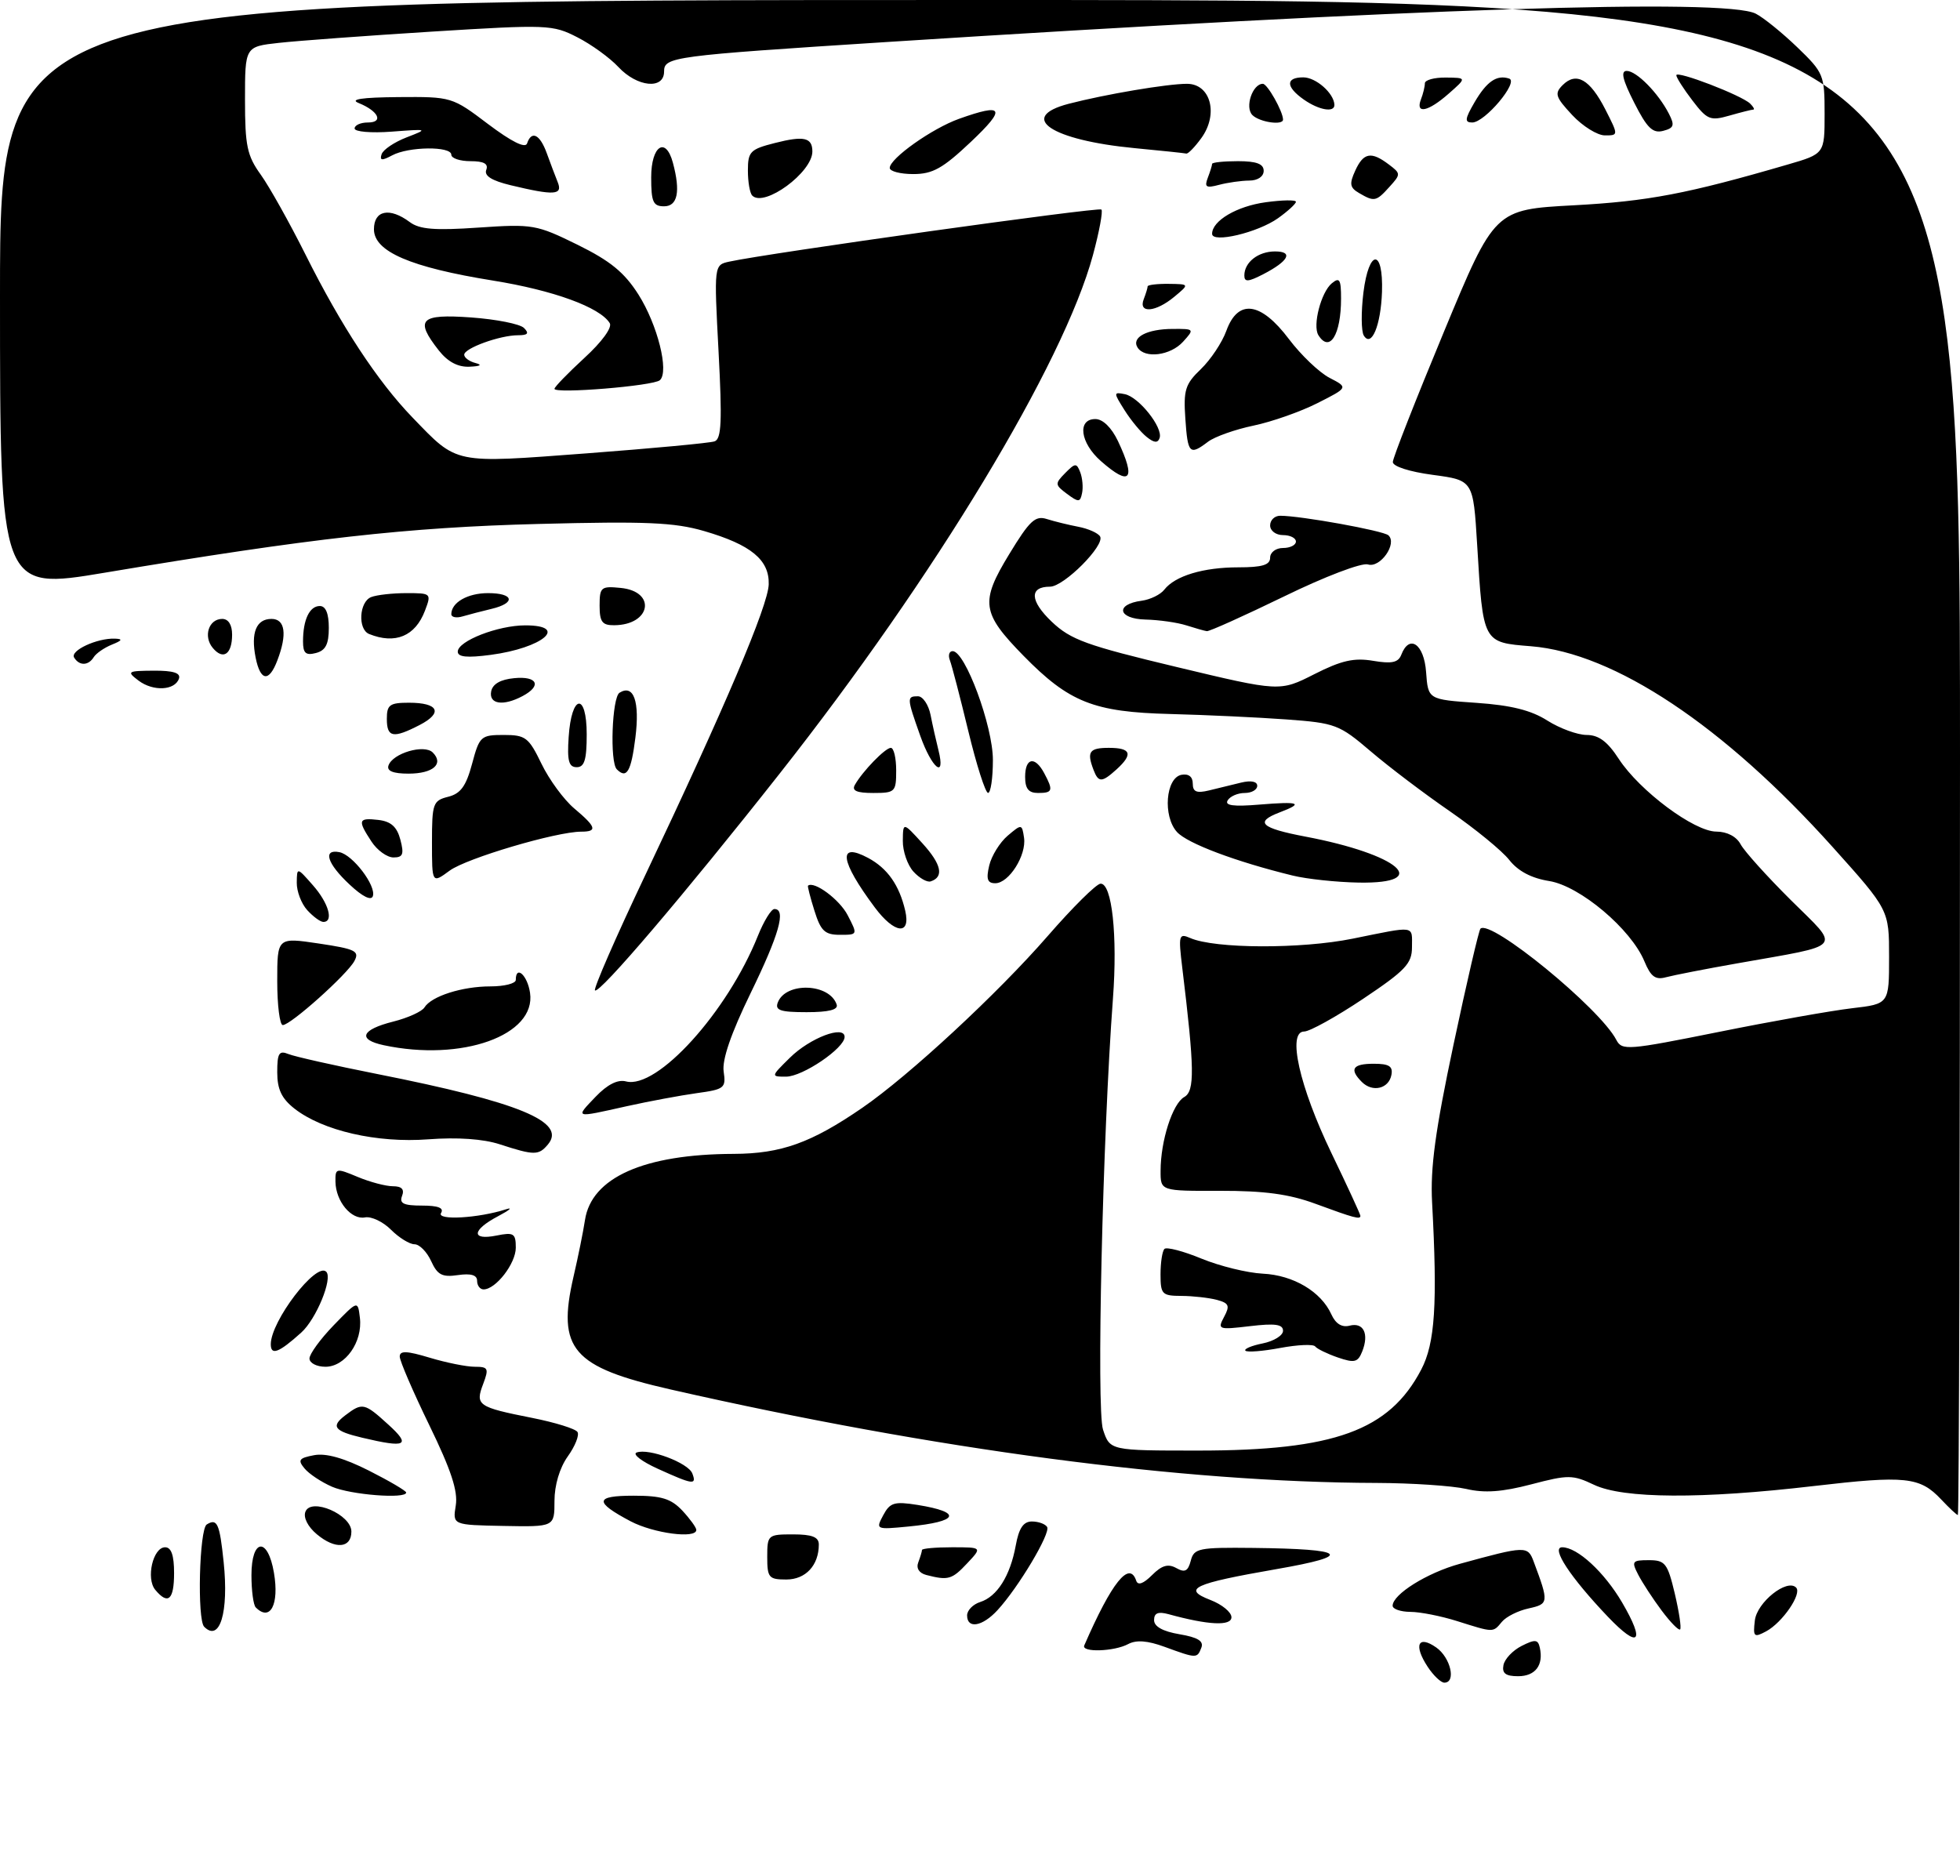 <?xml version="1.0" encoding="UTF-8" standalone="no"?>
<!DOCTYPE svg PUBLIC "-//W3C//DTD SVG 1.1//EN" "http://www.w3.org/Graphics/SVG/1.1/DTD/svg11.dtd" >
<svg xmlns="http://www.w3.org/2000/svg" xmlns:xlink="http://www.w3.org/1999/xlink" version="1.1" viewBox="0 0 304 291">
 <g >
 <path fill="currentColor"
d=" M 221.43 258.53 C 219.22 255.17 219.94 253.57 222.76 255.54 C 224.99 257.10 225.89 261.00 224.02 261.00 C 223.49 261.00 222.32 259.89 221.43 258.53 Z  M 233.19 258.28 C 233.37 257.33 234.64 255.99 236.01 255.30 C 238.11 254.24 238.55 254.29 238.83 255.58 C 239.43 258.30 238.13 260.00 235.46 260.00 C 233.53 260.00 232.94 259.55 233.19 258.28 Z  M 180.65 255.45 C 177.98 254.47 176.24 254.34 174.97 255.02 C 172.80 256.18 167.69 256.34 168.17 255.23 C 172.44 245.42 175.17 242.02 176.23 245.19 C 176.49 245.96 177.34 245.66 178.68 244.32 C 180.20 242.80 181.17 242.52 182.44 243.22 C 183.77 243.97 184.26 243.72 184.69 242.09 C 185.19 240.15 185.90 240.01 194.37 240.10 C 208.97 240.26 210.09 241.29 197.97 243.39 C 185.04 245.64 183.29 246.46 187.75 248.18 C 189.54 248.87 191.00 250.07 191.00 250.85 C 191.00 252.25 187.42 252.08 181.25 250.38 C 179.63 249.94 179.00 250.19 179.00 251.30 C 179.00 252.30 180.36 253.05 182.94 253.49 C 185.78 253.97 186.73 254.55 186.33 255.58 C 185.68 257.26 185.60 257.26 180.65 255.45 Z  M 249.39 250.78 C 243.55 244.65 240.49 240.00 242.30 240.00 C 244.65 240.00 248.83 243.85 251.59 248.56 C 255.23 254.78 254.21 255.83 249.39 250.78 Z  M 272.18 251.36 C 272.50 248.54 277.16 244.82 278.58 246.25 C 279.53 247.20 276.46 251.68 273.93 253.04 C 272.04 254.05 271.88 253.90 272.18 251.36 Z  M 31.67 252.33 C 30.56 251.23 30.91 237.17 32.07 236.46 C 33.69 235.46 34.07 236.31 34.69 242.31 C 35.50 250.11 34.09 254.76 31.67 252.33 Z  M 226.00 251.45 C 223.53 250.67 220.26 250.02 218.75 250.02 C 217.24 250.01 216.00 249.58 216.00 249.07 C 216.00 247.30 221.35 243.96 226.41 242.57 C 236.65 239.76 236.96 239.75 237.88 242.23 C 240.25 248.57 240.23 248.79 237.11 249.48 C 235.47 249.83 233.60 250.77 232.95 251.56 C 231.54 253.25 231.74 253.26 226.00 251.45 Z  M 257.73 249.82 C 256.36 247.99 254.73 245.49 254.09 244.25 C 253.02 242.18 253.15 242.00 255.73 242.00 C 258.27 242.00 258.64 242.47 259.76 247.17 C 260.43 250.02 260.81 252.52 260.59 252.74 C 260.38 252.96 259.09 251.64 257.73 249.82 Z  M 150.00 250.57 C 150.00 249.78 150.91 248.85 152.03 248.49 C 154.65 247.66 156.68 244.44 157.54 239.75 C 158.03 237.03 158.73 236.00 160.05 236.00 C 161.06 236.00 162.12 236.38 162.41 236.85 C 162.99 237.80 157.97 246.22 154.72 249.75 C 152.38 252.30 150.00 252.71 150.00 250.57 Z  M 39.67 249.33 C 39.30 248.97 39.00 246.72 39.00 244.33 C 39.00 238.61 41.54 238.34 42.49 243.96 C 43.33 248.89 41.91 251.58 39.67 249.33 Z  M 24.08 246.60 C 22.61 244.83 23.73 240.00 25.61 240.00 C 26.57 240.00 27.00 241.25 27.00 244.00 C 27.00 248.16 26.07 248.99 24.08 246.60 Z  M 119.00 241.50 C 119.00 238.08 119.10 238.00 123.00 238.00 C 125.96 238.00 127.00 238.41 127.00 239.57 C 127.00 242.80 124.96 245.00 121.96 245.00 C 119.24 245.00 119.00 244.71 119.00 241.50 Z  M 143.68 244.30 C 142.55 244.01 142.07 243.25 142.43 242.33 C 142.74 241.51 143.00 240.65 143.00 240.42 C 143.00 240.19 145.10 240.00 147.67 240.00 C 152.35 240.00 152.35 240.00 150.00 242.50 C 147.65 245.01 147.06 245.17 143.68 244.30 Z  M 49.14 237.98 C 47.75 236.82 47.02 235.38 47.37 234.49 C 48.23 232.23 54.50 234.93 54.50 237.56 C 54.50 240.17 51.99 240.37 49.14 237.98 Z  M 97.81 235.97 C 92.12 232.96 92.23 232.00 98.27 232.00 C 102.60 232.00 104.07 232.45 105.83 234.31 C 107.02 235.59 108.00 236.94 108.00 237.31 C 108.00 238.72 101.37 237.84 97.81 235.97 Z  M 70.69 233.52 C 71.05 231.30 69.97 228.01 66.59 221.07 C 64.07 215.89 62.00 211.09 62.00 210.42 C 62.00 209.48 63.08 209.52 66.66 210.60 C 69.22 211.37 72.36 212.00 73.63 212.00 C 75.73 212.00 75.85 212.25 74.94 214.67 C 73.68 217.97 74.10 218.26 82.53 219.93 C 86.10 220.64 89.27 221.62 89.57 222.12 C 89.88 222.61 89.20 224.32 88.06 225.91 C 86.80 227.68 86.00 230.37 86.00 232.82 C 86.00 236.84 86.00 236.84 78.10 236.69 C 70.20 236.54 70.20 236.54 70.69 233.52 Z  M 136.99 235.03 C 138.04 233.06 138.71 232.86 142.31 233.43 C 149.34 234.56 148.73 236.03 140.91 236.78 C 135.85 237.27 135.80 237.25 136.99 235.03 Z  M 301.08 232.58 C 297.78 229.07 295.55 228.84 281.33 230.50 C 263.92 232.54 251.79 232.47 247.24 230.31 C 243.93 228.74 243.25 228.73 237.50 230.24 C 232.99 231.42 230.26 231.62 227.41 230.95 C 225.26 230.46 219.00 230.04 213.50 230.02 C 183.36 229.94 145.11 224.87 104.00 215.52 C 88.76 212.05 86.36 209.27 88.95 198.04 C 89.66 194.99 90.46 191.04 90.73 189.25 C 91.73 182.65 99.88 179.02 113.80 178.98 C 121.16 178.95 125.82 177.28 133.75 171.83 C 141.02 166.83 154.71 154.14 162.50 145.19 C 166.35 140.76 170.03 137.11 170.69 137.07 C 172.47 136.97 173.35 145.13 172.62 154.88 C 171.01 176.41 170.04 218.59 171.08 221.75 C 172.16 225.00 172.16 225.00 185.87 225.00 C 206.96 225.00 215.47 221.91 220.43 212.45 C 222.58 208.35 222.97 202.31 222.12 186.50 C 221.83 181.15 222.61 175.38 225.45 162.00 C 227.49 152.38 229.37 144.30 229.62 144.05 C 231.17 142.50 248.13 156.37 250.69 161.29 C 251.57 162.98 252.42 162.91 266.56 160.07 C 274.78 158.41 284.09 156.76 287.25 156.39 C 293.00 155.72 293.00 155.72 293.00 148.43 C 293.00 141.14 293.00 141.14 284.25 131.39 C 267.37 112.58 250.39 101.28 237.46 100.24 C 229.96 99.64 230.03 99.77 229.11 84.50 C 228.50 74.50 228.50 74.50 222.25 73.66 C 218.62 73.18 216.01 72.34 216.03 71.66 C 216.04 71.02 219.60 61.95 223.94 51.50 C 231.82 32.50 231.82 32.50 244.16 31.84 C 255.61 31.22 261.71 30.06 277.25 25.53 C 283.00 23.86 283.00 23.86 283.00 17.64 C 283.00 11.63 282.86 11.28 278.75 7.32 C 276.41 5.07 273.52 2.73 272.32 2.12 C 267.61 -0.29 218.90 1.30 137.50 6.52 C 104.19 8.66 103.00 8.82 103.00 11.10 C 103.00 13.93 98.83 13.52 95.92 10.40 C 94.59 8.97 91.72 6.89 89.54 5.78 C 85.72 3.82 84.92 3.79 67.04 4.90 C 56.84 5.54 46.14 6.33 43.25 6.65 C 38.00 7.23 38.00 7.23 38.00 15.47 C 38.00 22.61 38.32 24.15 40.45 27.10 C 41.79 28.97 44.91 34.55 47.39 39.50 C 52.91 50.55 58.55 59.14 63.97 64.75 C 71.03 72.06 70.18 71.88 91.00 70.32 C 101.17 69.55 110.10 68.72 110.83 68.46 C 111.90 68.09 112.02 65.34 111.45 54.55 C 110.74 41.10 110.74 41.10 113.12 40.58 C 119.18 39.26 170.42 32.08 170.83 32.50 C 171.09 32.76 170.50 35.93 169.52 39.56 C 164.95 56.43 145.02 89.43 120.92 120.00 C 106.21 138.67 92.93 154.26 92.28 153.62 C 92.03 153.36 95.52 145.35 100.04 135.83 C 112.46 109.65 119.14 93.93 119.23 90.64 C 119.34 86.84 116.48 84.49 109.20 82.37 C 104.60 81.03 100.20 80.84 83.57 81.27 C 63.21 81.79 48.12 83.49 16.25 88.83 C 0.00 91.55 0.00 91.55 0.00 45.78 C 0.00 0.00 0.00 0.00 152.00 0.00 C 304.00 0.00 304.00 0.00 304.00 117.50 C 304.00 182.12 303.85 235.00 303.67 235.00 C 303.50 235.00 302.33 233.91 301.08 232.58 Z  M 51.50 230.61 C 49.85 229.89 47.93 228.62 47.23 227.77 C 46.15 226.47 46.37 226.16 48.70 225.72 C 50.54 225.36 53.33 226.15 57.22 228.11 C 60.40 229.72 63.00 231.25 63.00 231.51 C 63.00 232.54 54.36 231.86 51.50 230.61 Z  M 102.00 227.81 C 99.53 226.69 98.06 225.56 98.74 225.30 C 100.62 224.60 106.75 226.90 107.38 228.55 C 108.09 230.39 107.50 230.31 102.00 227.81 Z  M 56.20 223.01 C 51.80 221.97 51.27 221.26 53.57 219.52 C 56.21 217.52 56.52 217.59 60.23 220.97 C 63.81 224.22 63.01 224.63 56.20 223.01 Z  M 48.00 210.72 C 48.00 210.02 49.69 207.70 51.75 205.57 C 55.50 201.70 55.50 201.70 55.82 204.41 C 56.27 208.15 53.55 212.00 50.48 212.00 C 49.11 212.00 48.00 211.42 48.00 210.72 Z  M 207.50 210.56 C 205.85 209.99 204.27 209.22 203.99 208.85 C 203.71 208.47 201.28 208.58 198.58 209.08 C 195.88 209.59 193.45 209.78 193.17 209.51 C 192.90 209.24 194.10 208.73 195.84 208.38 C 197.58 208.03 199.00 207.15 199.00 206.42 C 199.00 205.41 197.77 205.24 193.88 205.70 C 188.96 206.28 188.81 206.23 189.86 204.26 C 190.79 202.53 190.62 202.13 188.73 201.62 C 187.50 201.30 185.04 201.02 183.25 201.01 C 180.24 201.00 180.00 200.76 180.00 197.67 C 180.00 195.83 180.27 194.06 180.61 193.72 C 180.94 193.39 183.53 194.06 186.36 195.23 C 189.19 196.39 193.46 197.44 195.86 197.56 C 200.61 197.79 204.91 200.35 206.50 203.88 C 207.16 205.33 208.12 205.93 209.31 205.63 C 211.48 205.06 212.37 206.87 211.29 209.61 C 210.61 211.32 210.10 211.45 207.50 210.56 Z  M 42.00 208.51 C 42.00 204.92 49.04 195.71 50.60 197.26 C 51.64 198.30 49.05 204.61 46.72 206.70 C 43.25 209.83 42.00 210.30 42.00 208.51 Z  M 74.00 198.67 C 74.00 197.77 73.05 197.49 71.03 197.78 C 68.58 198.14 67.85 197.76 66.87 195.61 C 66.21 194.17 65.06 193.00 64.29 193.00 C 63.53 193.00 61.89 191.99 60.65 190.75 C 59.42 189.51 57.60 188.65 56.62 188.83 C 54.49 189.25 52.08 186.34 52.03 183.30 C 52.00 181.18 52.12 181.15 55.47 182.55 C 57.38 183.35 59.84 184.00 60.94 184.00 C 62.30 184.00 62.76 184.47 62.36 185.50 C 61.91 186.67 62.60 187.00 65.45 187.00 C 67.95 187.00 68.89 187.36 68.41 188.15 C 67.68 189.33 74.23 188.96 78.50 187.57 C 79.60 187.22 79.04 187.70 77.25 188.65 C 73.17 190.80 73.04 192.44 77.00 191.65 C 79.69 191.11 80.00 191.31 80.00 193.53 C 80.00 195.99 76.90 200.00 75.00 200.00 C 74.45 200.00 74.00 199.40 74.00 198.67 Z  M 204.00 186.71 C 199.93 185.21 196.10 184.70 189.25 184.71 C 180.00 184.74 180.00 184.74 180.01 181.62 C 180.01 176.95 181.87 171.17 183.68 170.16 C 185.33 169.23 185.28 165.80 183.37 150.09 C 182.76 145.04 182.84 144.73 184.61 145.50 C 188.42 147.17 201.80 147.22 209.79 145.60 C 219.72 143.59 219.00 143.49 219.00 146.93 C 219.00 149.46 217.98 150.54 211.42 154.93 C 207.25 157.72 203.13 160.00 202.28 160.00 C 199.62 160.00 201.54 168.53 206.50 178.84 C 208.98 183.98 211.00 188.36 211.00 188.59 C 211.00 189.19 210.08 188.95 204.00 186.71 Z  M 77.50 177.49 C 74.95 176.66 70.94 176.38 66.45 176.72 C 58.47 177.33 50.04 175.39 45.66 171.95 C 43.68 170.39 43.00 168.96 43.00 166.32 C 43.00 163.35 43.28 162.90 44.75 163.50 C 45.71 163.89 51.90 165.28 58.50 166.59 C 80.53 170.96 87.91 174.00 85.00 177.50 C 83.55 179.24 82.89 179.24 77.50 177.49 Z  M 92.39 170.11 C 94.21 168.21 95.82 167.40 97.10 167.74 C 101.93 169.00 112.82 156.98 117.55 145.16 C 118.47 142.87 119.62 141.00 120.11 141.00 C 121.97 141.00 120.85 144.95 116.42 154.05 C 113.37 160.32 111.98 164.38 112.24 166.20 C 112.62 168.77 112.37 168.97 108.07 169.56 C 105.56 169.91 100.66 170.82 97.19 171.59 C 89.01 173.42 89.18 173.47 92.39 170.11 Z  M 211.23 167.83 C 209.24 165.84 209.79 165.00 213.07 165.00 C 215.45 165.00 216.07 165.39 215.81 166.74 C 215.40 168.88 212.88 169.48 211.23 167.83 Z  M 122.52 164.06 C 125.63 160.99 131.00 158.95 131.00 160.84 C 131.00 162.58 124.49 167.00 121.92 167.00 C 119.54 167.00 119.55 166.99 122.52 164.06 Z  M 59.50 162.12 C 55.40 161.24 56.02 159.71 60.99 158.46 C 63.26 157.89 65.44 156.90 65.83 156.27 C 66.91 154.52 71.68 153.00 76.07 153.00 C 78.23 153.00 80.00 152.55 80.00 152.00 C 80.00 149.63 81.81 151.27 82.21 154.00 C 83.18 160.59 71.63 164.72 59.50 162.12 Z  M 43.00 152.19 C 43.00 145.39 43.00 145.39 49.45 146.35 C 55.13 147.20 55.79 147.52 54.97 149.06 C 53.85 151.15 45.08 159.00 43.86 159.00 C 43.39 159.00 43.00 155.94 43.00 152.19 Z  M 120.64 155.49 C 121.88 152.27 128.67 152.51 129.77 155.82 C 130.04 156.62 128.55 157.00 125.11 157.00 C 121.02 157.00 120.17 156.71 120.64 155.49 Z  M 255.05 149.11 C 252.97 144.10 245.06 137.43 240.29 136.66 C 237.53 136.22 235.46 135.13 234.09 133.39 C 232.97 131.96 228.82 128.57 224.89 125.85 C 220.95 123.14 215.43 118.96 212.61 116.55 C 207.71 112.37 207.14 112.15 199.49 111.59 C 195.10 111.27 187.00 110.89 181.50 110.75 C 169.63 110.45 165.83 108.94 158.75 101.72 C 152.24 95.07 152.00 93.40 156.53 85.96 C 159.69 80.76 160.57 79.93 162.37 80.51 C 163.54 80.88 165.74 81.42 167.26 81.71 C 168.78 82.00 170.29 82.67 170.62 83.20 C 171.45 84.54 165.02 91.00 162.86 91.00 C 159.62 91.00 159.73 93.20 163.12 96.43 C 166.08 99.24 168.49 100.11 182.50 103.46 C 198.50 107.29 198.50 107.29 203.86 104.57 C 208.06 102.44 210.02 102.00 212.97 102.50 C 215.87 102.99 216.87 102.77 217.34 101.57 C 218.59 98.30 220.88 99.89 221.19 104.25 C 221.50 108.50 221.50 108.50 229.00 109.02 C 234.38 109.39 237.49 110.17 240.00 111.77 C 241.93 112.99 244.66 113.99 246.08 114.00 C 247.96 114.00 249.32 115.01 251.08 117.72 C 254.31 122.67 262.78 128.99 266.21 128.99 C 267.89 129.00 269.33 129.76 269.98 130.97 C 270.56 132.05 274.07 135.94 277.77 139.62 C 285.52 147.31 286.25 146.45 269.50 149.42 C 264.55 150.29 259.56 151.27 258.40 151.58 C 256.76 152.03 256.04 151.50 255.05 149.11 Z  M 126.32 141.26 C 125.67 139.20 125.23 137.45 125.32 137.38 C 126.28 136.60 130.23 139.54 131.47 141.95 C 133.05 145.00 133.05 145.00 130.27 145.00 C 127.93 145.00 127.30 144.40 126.32 141.26 Z  M 135.68 140.75 C 130.29 133.53 129.88 130.53 134.64 133.07 C 137.65 134.68 139.48 137.29 140.40 141.25 C 141.30 145.14 138.75 144.87 135.68 140.75 Z  M 47.65 141.17 C 46.74 140.17 46.01 138.25 46.03 136.92 C 46.06 134.50 46.06 134.50 48.53 137.31 C 50.97 140.07 51.80 143.00 50.15 143.00 C 49.69 143.00 48.57 142.18 47.65 141.17 Z  M 54.22 137.20 C 50.73 133.95 50.02 131.66 52.64 132.18 C 54.71 132.58 58.37 137.39 57.83 139.00 C 57.58 139.75 56.22 139.08 54.22 137.20 Z  M 67.00 130.64 C 67.00 124.62 67.16 124.18 69.51 123.59 C 71.45 123.10 72.29 121.94 73.22 118.48 C 74.36 114.20 74.58 114.00 78.12 114.00 C 81.52 114.00 82.00 114.37 83.99 118.48 C 85.18 120.94 87.47 124.06 89.08 125.41 C 92.48 128.27 92.70 129.00 90.16 129.00 C 86.28 129.00 72.37 133.12 69.75 135.04 C 67.00 137.06 67.00 137.06 67.00 130.64 Z  M 141.68 135.20 C 140.75 134.18 140.01 132.03 140.03 130.42 C 140.06 127.50 140.06 127.50 143.09 130.83 C 146.02 134.06 146.45 136.02 144.36 136.71 C 143.81 136.90 142.60 136.21 141.68 135.20 Z  M 153.43 134.25 C 153.79 132.74 155.08 130.66 156.29 129.63 C 158.46 127.79 158.51 127.79 158.83 129.94 C 159.23 132.65 156.49 137.00 154.37 137.00 C 153.15 137.00 152.93 136.37 153.43 134.25 Z  M 200.50 135.81 C 191.69 133.66 184.14 130.82 182.55 129.05 C 180.33 126.60 180.80 120.65 183.25 120.18 C 184.35 119.98 185.00 120.47 185.00 121.54 C 185.00 122.82 185.58 123.07 187.50 122.61 C 188.88 122.27 191.12 121.73 192.50 121.39 C 194.03 121.02 195.00 121.21 195.00 121.89 C 195.00 122.50 194.13 123.00 193.06 123.00 C 191.99 123.00 190.80 123.51 190.42 124.14 C 189.91 124.95 191.30 125.14 195.36 124.80 C 201.56 124.29 202.28 124.56 198.50 126.00 C 194.53 127.51 195.53 128.45 202.49 129.77 C 216.98 132.52 222.28 137.09 210.75 136.90 C 207.31 136.84 202.70 136.35 200.50 135.81 Z  M 57.62 130.54 C 55.43 127.21 55.56 126.82 58.68 127.18 C 60.64 127.41 61.57 128.24 62.10 130.25 C 62.69 132.50 62.50 133.00 61.03 133.00 C 60.04 133.00 58.50 131.89 57.62 130.54 Z  M 132.59 121.75 C 133.80 119.61 137.31 116.00 138.17 116.00 C 138.63 116.00 139.00 117.58 139.00 119.50 C 139.00 122.84 138.84 123.00 135.44 123.00 C 132.88 123.00 132.08 122.65 132.59 121.75 Z  M 150.19 113.41 C 148.92 108.15 147.63 103.20 147.33 102.42 C 147.03 101.64 147.22 101.00 147.76 101.00 C 149.70 101.00 154.00 112.61 154.00 117.88 C 154.00 120.69 153.66 122.99 153.25 122.99 C 152.84 122.98 151.46 118.67 150.19 113.41 Z  M 159.00 120.50 C 159.00 117.52 160.52 117.23 161.96 119.93 C 163.40 122.62 163.28 123.00 161.00 123.00 C 159.53 123.00 159.00 122.33 159.00 120.50 Z  M 169.61 119.42 C 168.53 116.60 168.95 116.00 172.00 116.00 C 175.44 116.00 175.78 116.98 173.17 119.35 C 170.90 121.40 170.37 121.41 169.61 119.42 Z  M 60.25 118.75 C 60.88 116.84 65.79 115.39 67.12 116.72 C 68.89 118.49 67.17 120.00 63.36 120.00 C 60.98 120.00 59.97 119.59 60.25 118.75 Z  M 95.67 119.33 C 94.56 118.23 94.92 108.17 96.09 107.45 C 98.29 106.08 99.25 108.81 98.55 114.42 C 97.89 119.69 97.20 120.87 95.67 119.33 Z  M 88.20 114.33 C 88.63 107.66 91.00 107.31 91.00 113.92 C 91.00 117.85 90.65 119.00 89.45 119.00 C 88.22 119.00 87.95 118.02 88.20 114.33 Z  M 142.73 114.12 C 140.64 108.23 140.63 108.00 142.38 108.00 C 143.13 108.00 144.01 109.30 144.33 110.88 C 144.64 112.47 145.20 114.94 145.56 116.38 C 146.70 120.94 144.54 119.21 142.73 114.12 Z  M 60.00 111.50 C 60.00 109.32 60.44 109.00 63.44 109.00 C 68.02 109.00 68.76 110.56 65.08 112.46 C 60.97 114.58 60.00 114.40 60.00 111.50 Z  M 76.18 107.25 C 76.40 106.10 77.62 105.39 79.76 105.19 C 83.35 104.84 84.07 106.36 81.07 107.96 C 78.06 109.57 75.81 109.24 76.18 107.25 Z  M 21.49 105.57 C 19.62 104.15 19.76 104.06 23.83 104.03 C 26.86 104.01 28.04 104.38 27.76 105.25 C 27.14 107.11 23.76 107.28 21.49 105.57 Z  M 39.65 102.01 C 38.88 98.13 39.75 96.00 42.11 96.00 C 44.23 96.00 44.57 98.37 43.02 102.43 C 41.73 105.85 40.39 105.68 39.65 102.01 Z  M 11.50 102.00 C 10.83 100.92 15.05 98.96 17.82 99.06 C 19.08 99.11 18.97 99.34 17.35 99.99 C 16.17 100.47 14.91 101.34 14.54 101.93 C 13.71 103.27 12.31 103.31 11.50 102.00 Z  M 33.00 100.50 C 31.50 98.70 32.38 96.00 34.47 96.00 C 35.43 96.00 36.00 96.92 36.00 98.44 C 36.00 101.49 34.61 102.44 33.00 100.50 Z  M 47.00 99.49 C 47.00 96.12 48.01 94.00 49.61 94.00 C 50.52 94.00 51.00 95.16 51.00 97.38 C 51.00 99.93 50.50 100.90 49.00 101.29 C 47.42 101.70 47.00 101.32 47.00 99.49 Z  M 71.00 101.08 C 71.00 99.43 77.23 97.00 81.47 97.00 C 88.32 97.00 84.20 100.51 76.09 101.58 C 72.46 102.06 71.00 101.92 71.00 101.08 Z  M 57.25 98.34 C 55.46 97.61 55.71 93.33 57.58 92.61 C 58.45 92.27 60.92 92.00 63.06 92.00 C 66.88 92.00 66.93 92.05 65.91 94.73 C 64.41 98.68 61.31 99.98 57.25 98.34 Z  M 184.00 97.00 C 182.62 96.56 179.78 96.15 177.67 96.10 C 173.38 95.99 172.92 93.73 177.08 93.18 C 178.41 93.00 179.99 92.23 180.58 91.47 C 182.25 89.32 186.64 88.00 192.07 88.00 C 195.79 88.00 197.00 87.63 197.00 86.50 C 197.00 85.67 197.89 85.00 199.00 85.00 C 200.10 85.00 201.00 84.55 201.00 84.00 C 201.00 83.45 200.10 83.00 199.00 83.00 C 197.89 83.00 197.00 82.33 197.00 81.50 C 197.00 80.67 197.70 80.00 198.56 80.00 C 201.75 80.00 214.53 82.31 215.34 83.03 C 216.77 84.31 214.07 88.16 212.17 87.55 C 211.21 87.25 205.50 89.42 199.17 92.51 C 192.95 95.53 187.56 97.96 187.18 97.90 C 186.81 97.85 185.38 97.44 184.00 97.00 Z  M 93.00 93.94 C 93.00 91.08 93.22 90.89 96.24 91.19 C 101.87 91.73 100.98 96.95 95.25 96.98 C 93.40 97.00 93.00 96.45 93.00 93.94 Z  M 70.00 95.27 C 70.00 93.45 72.53 92.00 75.70 92.00 C 79.70 92.00 80.05 93.53 76.25 94.44 C 74.74 94.80 72.71 95.33 71.75 95.61 C 70.79 95.90 70.00 95.74 70.00 95.27 Z  M 165.50 76.61 C 163.61 75.20 163.59 75.03 165.21 73.38 C 166.77 71.80 166.98 71.79 167.55 73.26 C 167.89 74.15 168.02 75.61 167.83 76.49 C 167.54 77.93 167.29 77.94 165.50 76.61 Z  M 170.75 71.52 C 167.53 68.69 167.05 65.00 169.89 65.00 C 171.05 65.00 172.39 66.31 173.39 68.40 C 176.24 74.42 175.31 75.53 170.75 71.52 Z  M 183.85 64.95 C 183.54 60.50 183.83 59.58 186.25 57.26 C 187.77 55.80 189.55 53.13 190.21 51.31 C 192.01 46.33 195.55 46.80 199.91 52.59 C 201.79 55.08 204.63 57.79 206.22 58.61 C 209.12 60.11 209.12 60.11 204.34 62.53 C 201.71 63.86 197.25 65.43 194.41 66.02 C 191.58 66.61 188.42 67.73 187.38 68.51 C 184.51 70.69 184.22 70.39 183.85 64.95 Z  M 177.86 67.78 C 176.97 67.08 175.42 65.21 174.43 63.64 C 172.69 60.88 172.69 60.79 174.46 61.14 C 176.63 61.57 180.40 66.31 179.86 67.93 C 179.58 68.75 179.02 68.71 177.86 67.78 Z  M 86.00 60.31 C 86.00 60.02 88.09 57.87 90.64 55.52 C 93.36 53.03 94.99 50.79 94.57 50.12 C 93.05 47.66 85.84 45.03 76.46 43.52 C 63.66 41.46 58.00 39.02 58.00 35.56 C 58.00 32.61 60.44 32.12 63.56 34.45 C 65.07 35.58 67.44 35.77 74.23 35.30 C 82.63 34.73 83.20 34.83 89.57 37.96 C 94.66 40.47 96.83 42.24 99.02 45.68 C 101.99 50.37 103.81 57.64 102.35 58.97 C 101.38 59.86 86.00 61.12 86.00 60.31 Z  M 68.07 54.37 C 64.28 49.55 65.14 48.67 73.07 49.24 C 76.96 49.52 80.65 50.25 81.27 50.87 C 82.11 51.71 81.87 52.00 80.35 52.00 C 77.54 52.00 72.00 54.01 72.00 55.02 C 72.00 55.48 72.79 56.06 73.75 56.31 C 74.86 56.60 74.52 56.81 72.82 56.88 C 71.03 56.96 69.46 56.13 68.07 54.37 Z  M 176.43 53.89 C 175.46 52.32 177.91 51.03 181.90 51.02 C 185.25 51.00 185.28 51.04 183.50 53.00 C 181.54 55.17 177.53 55.67 176.43 53.89 Z  M 204.48 51.98 C 203.56 50.48 204.90 45.33 206.56 43.95 C 207.77 42.95 208.00 43.33 208.00 46.30 C 208.00 51.93 206.23 54.79 204.48 51.98 Z  M 211.53 52.05 C 211.12 51.39 211.10 48.38 211.47 45.37 C 212.32 38.59 214.57 38.52 214.35 45.27 C 214.17 50.48 212.72 53.97 211.53 52.05 Z  M 177.39 46.42 C 177.73 45.55 178.00 44.65 178.00 44.42 C 178.00 44.19 179.46 44.01 181.25 44.03 C 184.50 44.07 184.50 44.07 182.14 46.03 C 179.25 48.44 176.53 48.66 177.39 46.42 Z  M 193.00 42.73 C 193.00 40.68 195.15 39.00 197.76 39.00 C 200.65 39.00 199.88 40.49 195.94 42.53 C 193.59 43.74 193.00 43.78 193.00 42.73 Z  M 188.00 36.27 C 188.00 34.24 191.84 31.98 196.32 31.37 C 198.90 31.02 201.00 30.98 201.00 31.30 C 201.00 31.61 199.75 32.76 198.22 33.85 C 195.08 36.08 188.00 37.76 188.00 36.27 Z  M 101.00 27.50 C 101.00 22.61 103.26 21.10 104.37 25.25 C 105.57 29.72 105.10 32.00 103.00 32.00 C 101.30 32.00 101.00 31.33 101.00 27.50 Z  M 116.68 30.34 C 116.30 29.97 116.00 28.22 116.00 26.45 C 116.00 23.52 116.36 23.15 120.19 22.18 C 124.70 21.03 126.00 21.33 126.00 23.50 C 126.00 26.74 118.54 32.21 116.68 30.34 Z  M 210.79 29.94 C 209.36 29.11 209.26 28.52 210.20 26.47 C 211.48 23.66 212.68 23.44 215.42 25.52 C 217.28 26.92 217.28 27.03 215.51 28.98 C 213.45 31.27 213.16 31.33 210.79 29.94 Z  M 79.20 28.73 C 76.26 28.02 75.07 27.27 75.42 26.35 C 75.78 25.40 75.05 25.00 72.97 25.00 C 71.34 25.00 70.00 24.55 70.00 24.00 C 70.00 22.65 63.38 22.72 60.82 24.10 C 59.23 24.95 58.86 24.91 59.19 23.92 C 59.43 23.21 61.17 22.04 63.06 21.31 C 66.45 20.00 66.42 19.99 60.75 20.42 C 57.57 20.66 55.00 20.44 55.00 19.93 C 55.00 19.42 55.93 19.00 57.06 19.00 C 59.54 19.00 58.70 17.23 55.65 15.99 C 54.17 15.40 56.08 15.11 61.79 15.06 C 70.04 15.00 70.12 15.02 75.71 19.25 C 79.35 21.99 81.48 23.05 81.75 22.25 C 82.44 20.19 83.74 20.83 84.80 23.75 C 85.35 25.26 86.11 27.29 86.50 28.25 C 87.32 30.27 85.99 30.36 79.20 28.73 Z  M 187.33 27.58 C 187.70 26.62 188.00 25.65 188.00 25.42 C 188.00 25.19 189.80 25.00 192.00 25.00 C 194.89 25.00 196.00 25.42 196.00 26.50 C 196.00 27.38 195.08 28.01 193.75 28.01 C 192.51 28.02 190.41 28.32 189.08 28.67 C 187.07 29.21 186.78 29.03 187.33 27.58 Z  M 138.00 26.05 C 138.00 24.58 144.57 19.92 148.75 18.43 C 155.69 15.95 156.12 16.77 150.59 22.00 C 146.23 26.12 144.67 27.00 141.65 27.00 C 139.64 27.00 138.00 26.57 138.00 26.05 Z  M 176.00 22.98 C 163.03 21.74 157.74 18.19 165.75 16.10 C 171.45 14.62 181.04 13.00 184.10 13.00 C 187.79 13.00 189.03 17.72 186.32 21.43 C 185.32 22.81 184.28 23.88 184.00 23.82 C 183.72 23.75 180.12 23.37 176.00 22.98 Z  M 243.85 17.84 C 241.25 15.05 241.07 14.50 242.37 13.20 C 244.48 11.09 246.60 12.30 248.98 16.95 C 251.04 21.00 251.04 21.00 248.92 21.00 C 247.76 21.00 245.47 19.58 243.85 17.84 Z  M 253.46 15.91 C 251.66 12.37 251.34 11.00 252.31 11.00 C 253.82 11.00 257.20 14.42 258.85 17.64 C 259.78 19.45 259.64 19.86 257.95 20.30 C 256.34 20.72 255.45 19.85 253.46 15.91 Z  M 194.25 17.85 C 193.04 16.64 194.27 13.00 195.87 13.00 C 196.58 13.00 199.00 17.30 199.00 18.55 C 199.00 19.49 195.35 18.95 194.25 17.85 Z  M 228.69 15.89 C 230.59 12.63 232.16 11.55 234.08 12.19 C 235.60 12.70 230.30 19.00 228.35 19.00 C 227.14 19.00 227.19 18.47 228.69 15.89 Z  M 262.50 15.59 C 261.12 13.79 260.00 12.02 260.00 11.67 C 260.00 10.89 270.13 14.78 271.45 16.07 C 271.97 16.58 272.19 17.00 271.94 17.00 C 271.69 17.00 270.03 17.42 268.24 17.93 C 265.27 18.78 264.79 18.59 262.50 15.59 Z  M 202.22 15.44 C 199.41 13.47 199.38 12.00 202.14 12.00 C 204.10 12.00 206.89 14.45 206.97 16.25 C 207.02 17.51 204.57 17.09 202.22 15.44 Z  M 220.39 15.42 C 220.73 14.55 221.00 13.42 221.00 12.92 C 221.00 12.41 222.46 12.01 224.25 12.03 C 227.50 12.06 227.50 12.06 224.69 14.53 C 221.50 17.34 219.50 17.75 220.39 15.42 Z "/>
</g>
</svg>